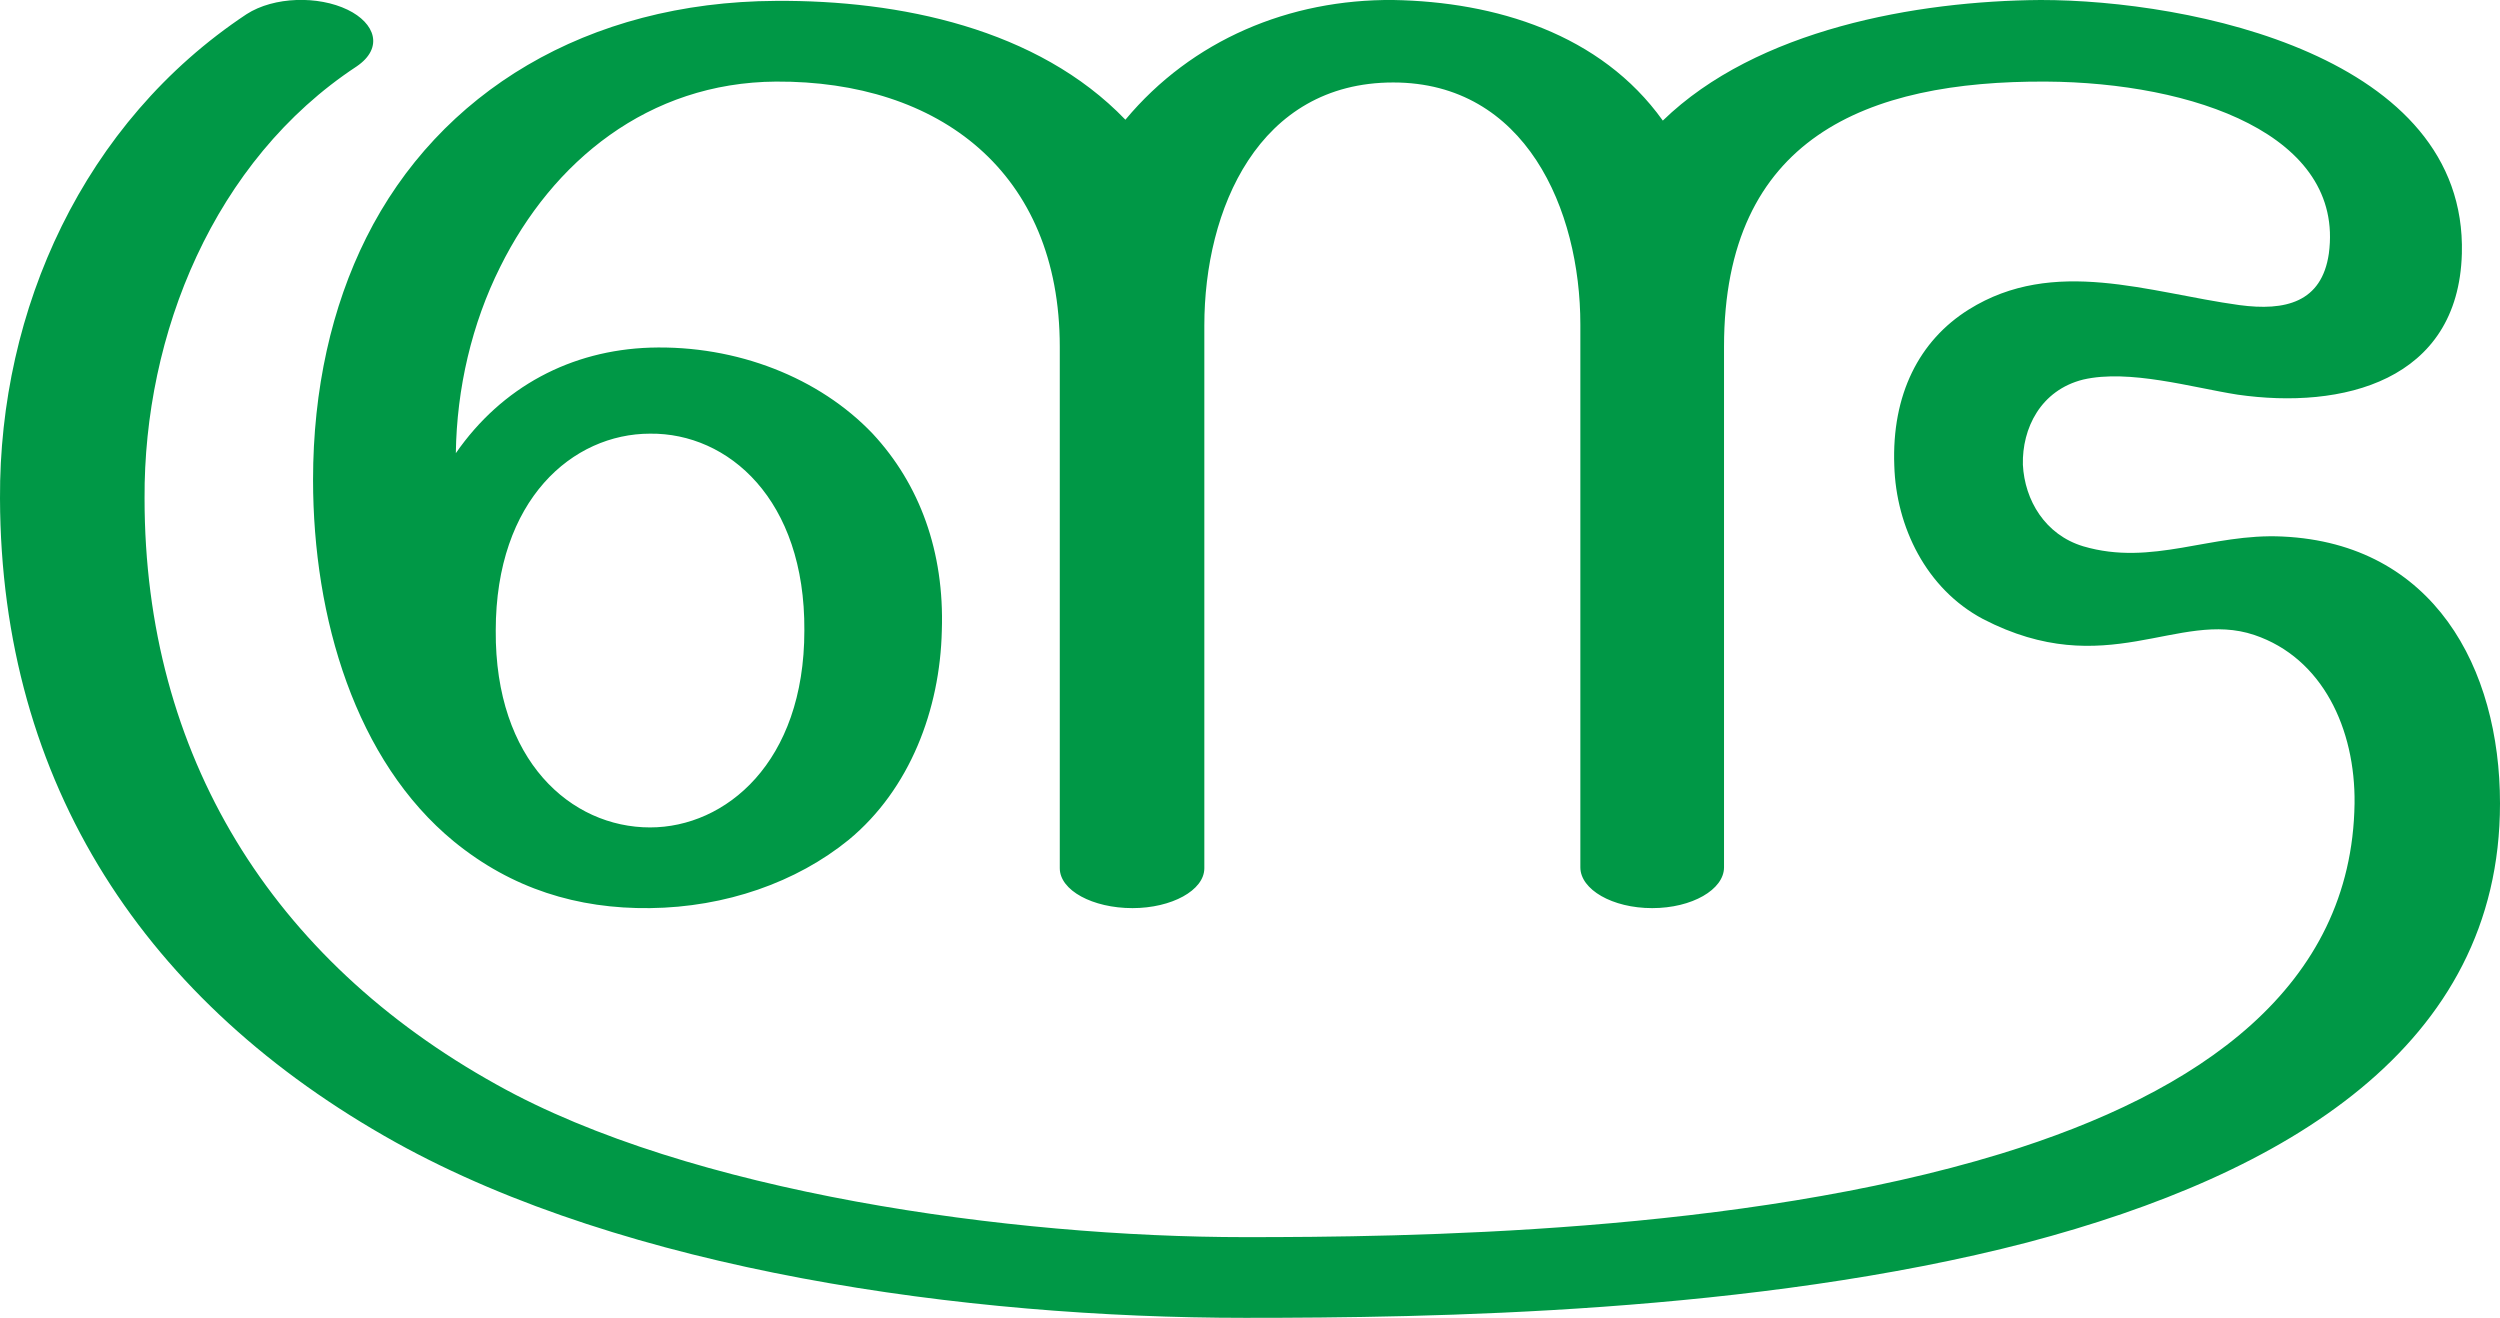<?xml version="1.0" encoding="UTF-8"?>
<!DOCTYPE svg PUBLIC "-//W3C//DTD SVG 1.1//EN" "http://www.w3.org/Graphics/SVG/1.1/DTD/svg11.dtd">
<!-- Creator: CorelDRAW X8 -->
<svg xmlns="http://www.w3.org/2000/svg" xml:space="preserve" width="2819px" height="1486px" version="1.1" style="shape-rendering:geometricPrecision; text-rendering:geometricPrecision; image-rendering:optimizeQuality; fill-rule:evenodd; clip-rule:evenodd"
viewBox="0 0 2819 1486"
 xmlns:xlink="http://www.w3.org/1999/xlink">
 <defs>
  <style type="text/css">
   <![CDATA[
    .fil0 {fill:#009846;fill-rule:nonzero}
   ]]>
  </style>
 </defs>
 <g id="Layer_x0020_1">
  <path class="fil0" d="M2574 605c170,8 245,148 245,301 0,274 -241,418 -533,495 -308,80 -673,85 -882,85 -316,0 -697,-53 -958,-198 -282,-157 -445,-404 -446,-726 -1,-213 94,-424 278,-546 31,-20 81,-21 114,-5 31,15 41,43 10,64 -161,106 -240,302 -239,487 0,289 143,520 397,661 218,122 580,172 844,172 180,0 558,-4 852,-94 225,-69 396,-188 399,-395 1,-84 -36,-164 -113,-190 -86,-29 -167,54 -306,-18 -64,-34 -98,-104 -100,-173 -3,-80 28,-141 84,-176 96,-60 203,-19 305,-5 52,7 93,-3 101,-58 18,-134 -153,-193 -319,-194 -202,-1 -363,63 -363,299l0 587c0,25 -36,46 -81,46 -45,0 -81,-21 -81,-46l0 -612c0,-130 -62,-273 -211,-273 -152,0 -213,143 -213,274l0 612c0,25 -37,45 -81,45 -45,0 -82,-20 -82,-45l0 -588c0,-197 -136,-300 -320,-299 -144,1 -252,90 -311,209 -32,64 -49,137 -50,210 52,-75 130,-116 219,-119 98,-3 191,34 251,97 53,57 81,133 78,222 -2,89 -36,179 -105,236 -59,48 -139,76 -224,77 -82,1 -156,-22 -221,-75 -111,-91 -159,-252 -159,-408 0,-102 21,-195 60,-273 82,-164 249,-266 462,-267 139,-1 295,31 394,134 75,-90 185,-136 302,-135 115,2 234,38 304,136 106,-103 286,-135 426,-136 169,0 481,63 475,286 -4,144 -135,176 -253,159 -51,-8 -122,-29 -174,-17 -48,12 -69,55 -68,96 2,40 25,79 68,92 78,23 144,-15 225,-11zm-2015 106c-1,147 85,222 174,222 85,0 174,-73 174,-222 1,-148 -86,-223 -174,-222 -87,0 -174,74 -174,222z"/>
 </g>
</svg>
